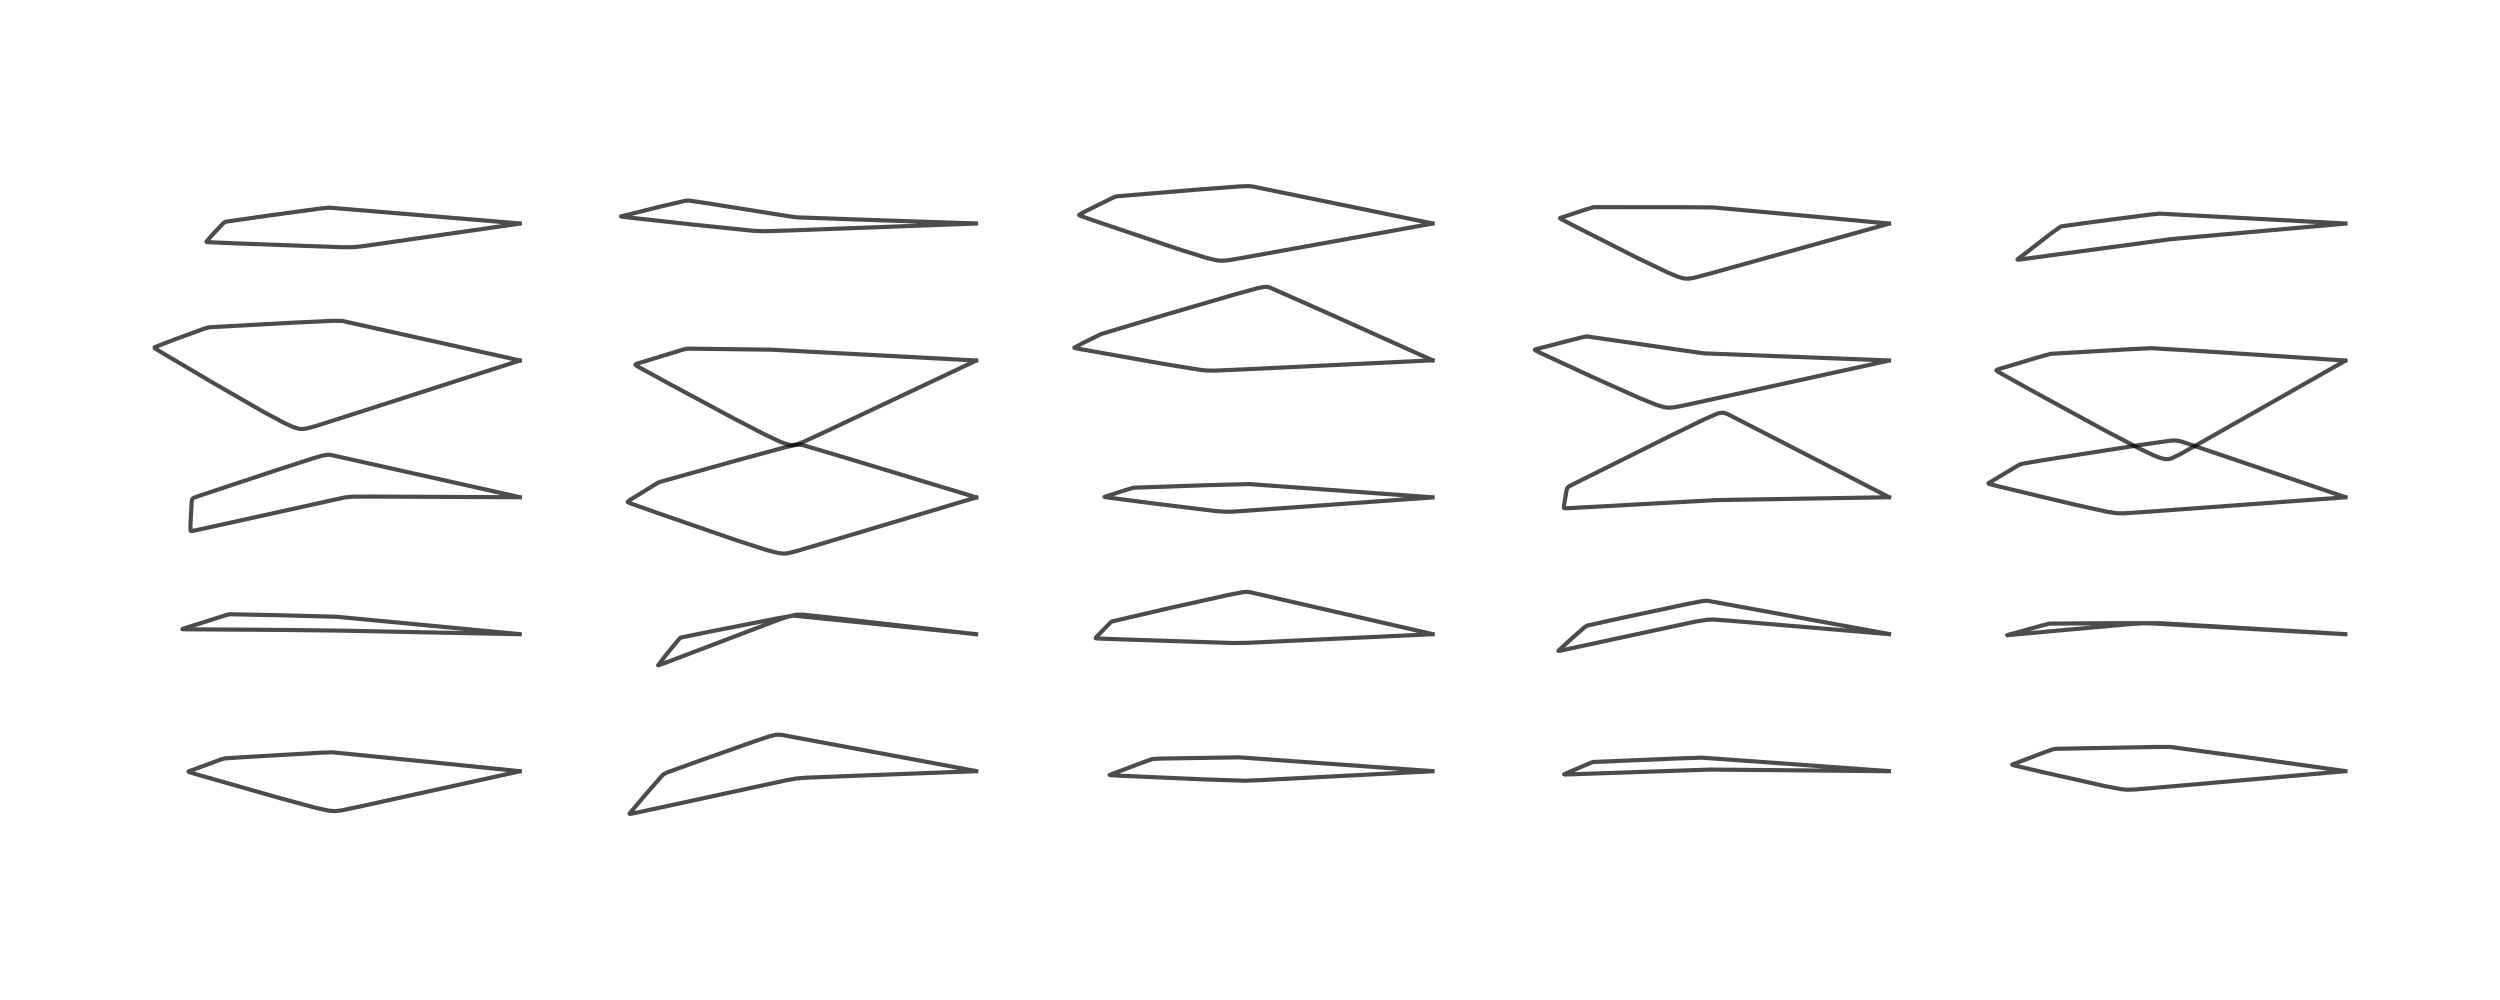 <?xml version="1.0" encoding="utf-8" standalone="no"?>
<!DOCTYPE svg PUBLIC "-//W3C//DTD SVG 1.1//EN"
  "http://www.w3.org/Graphics/SVG/1.1/DTD/svg11.dtd">
<!-- Created with matplotlib (https://matplotlib.org/) -->
<svg height="288pt" version="1.1" viewBox="0 0 720 288" width="720pt" xmlns="http://www.w3.org/2000/svg" xmlns:xlink="http://www.w3.org/1999/xlink">
 <defs>
  <style type="text/css">
*{stroke-linecap:butt;stroke-linejoin:round;}
  </style>
 </defs>
 <g id="figure_1">
  <g id="patch_1">
   <path d="M 0 288 
L 720 288 
L 720 0 
L 0 0 
z
" style="fill:#ffffff;"/>
  </g>
  <g id="axes_1">
   <g id="line2d_1">
    <path clip-path="url(#p2d1d187b80)" d="M 149.676 222.105 
L 122.832 219.367 
L 95.773 216.669 
L 92.415 216.772 
L 71.124 218.003 
L 64.815 218.409 
L 63.653 218.723 
L 54.309 222.172 
L 54.318 222.267 
L 54.709 222.434 
L 57.902 223.385 
L 80.91 229.943 
L 90.987 232.66 
L 94.501 233.438 
L 96.509 233.614 
L 98.269 233.414 
L 103.918 232.223 
L 149.669 222.139 
L 149.669 222.139 
" style="fill:none;stroke:#000000;stroke-linecap:square;stroke-opacity:0.7;stroke-width:1.2;"/>
   </g>
   <g id="line2d_2">
    <path clip-path="url(#p2d1d187b80)" d="M 149.671 182.63 
L 96.794 177.614 
L 79.591 177.166 
L 66.121 176.907 
L 65.141 177.142 
L 52.605 181.107 
L 52.515 181.178 
L 52.556 181.195 
L 53.806 181.238 
L 81.325 181.415 
L 98.522 181.629 
L 149.657 182.656 
L 149.657 182.656 
" style="fill:none;stroke:#000000;stroke-linecap:square;stroke-opacity:0.7;stroke-width:1.2;"/>
   </g>
   <g id="line2d_3">
    <path clip-path="url(#p2d1d187b80)" d="M 149.704 143.191 
L 95.18 131.001 
L 94.499 130.959 
L 92.787 131.234 
L 90.032 132.035 
L 78.659 135.72 
L 56.875 142.961 
L 55.667 143.439 
L 55.353 143.745 
L 55.203 144.544 
L 54.842 151.422 
L 54.885 152.817 
L 55.047 152.932 
L 55.306 152.929 
L 57.453 152.493 
L 99.23 143.272 
L 101.556 143.032 
L 107.349 143.009 
L 149.712 143.213 
L 149.712 143.213 
" style="fill:none;stroke:#000000;stroke-linecap:square;stroke-opacity:0.7;stroke-width:1.2;"/>
   </g>
   <g id="line2d_4">
    <path clip-path="url(#p2d1d187b80)" d="M 149.683 103.81 
L 143.821 102.495 
L 98.557 92.427 
L 95.929 92.381 
L 83.733 92.966 
L 60.442 94.243 
L 59.097 94.55 
L 50.397 97.718 
L 44.596 99.963 
L 44.525 100.161 
L 44.812 100.431 
L 46.2 101.31 
L 61.632 110.42 
L 75.994 118.668 
L 81.839 121.804 
L 84.491 123.007 
L 85.976 123.456 
L 86.458 123.531 
L 87.316 123.55 
L 88.381 123.4 
L 91.142 122.642 
L 107.19 117.509 
L 149.673 103.84 
L 149.673 103.84 
" style="fill:none;stroke:#000000;stroke-linecap:square;stroke-opacity:0.7;stroke-width:1.2;"/>
   </g>
   <g id="line2d_5">
    <path clip-path="url(#p2d1d187b80)" d="M 149.683 64.355 
L 94.822 59.798 
L 92.061 60.076 
L 77.631 62.039 
L 64.998 63.85 
L 64.358 64.24 
L 61.033 67.757 
L 59.454 69.61 
L 59.579 69.693 
L 60.276 69.765 
L 69.235 70.142 
L 98.732 71.206 
L 101.932 71.181 
L 105.175 70.812 
L 136.097 66.354 
L 149.675 64.392 
L 149.675 64.392 
" style="fill:none;stroke:#000000;stroke-linecap:square;stroke-opacity:0.7;stroke-width:1.2;"/>
   </g>
   <g id="line2d_6">
    <path clip-path="url(#p2d1d187b80)" d="M 281.148 222.083 
L 272.761 220.514 
L 225.051 211.636 
L 223.393 211.611 
L 221.484 212.098 
L 217.346 213.48 
L 202.413 218.758 
L 192.231 222.425 
L 191.129 222.974 
L 190.667 223.417 
L 185.968 228.772 
L 181.298 234.317 
L 181.396 234.398 
L 181.757 234.368 
L 184.937 233.705 
L 226.605 224.679 
L 229.197 224.225 
L 231.895 223.986 
L 244.734 223.481 
L 281.145 222.103 
L 281.145 222.103 
" style="fill:none;stroke:#000000;stroke-linecap:square;stroke-opacity:0.7;stroke-width:1.2;"/>
   </g>
   <g id="line2d_7">
    <path clip-path="url(#p2d1d187b80)" d="M 281.139 182.631 
L 228.545 177.298 
L 224.284 178.02 
L 204.509 181.889 
L 196.333 183.561 
L 195.937 183.726 
L 195.555 184.059 
L 191.754 188.709 
L 189.546 191.596 
L 189.664 191.6 
L 190.808 191.195 
L 224.473 178.399 
L 227.076 177.543 
L 229.43 177.022 
L 231.639 177.044 
L 239.339 177.882 
L 281.138 182.662 
L 281.138 182.662 
" style="fill:none;stroke:#000000;stroke-linecap:square;stroke-opacity:0.7;stroke-width:1.2;"/>
   </g>
   <g id="line2d_8">
    <path clip-path="url(#p2d1d187b80)" d="M 281.149 143.242 
L 242.792 131.62 
L 231.185 128.177 
L 229.964 128.049 
L 228.748 128.207 
L 225.462 128.991 
L 211.944 132.661 
L 189.936 138.826 
L 189.149 139.236 
L 181.34 144.039 
L 180.777 144.545 
L 180.863 144.651 
L 181.682 145.009 
L 188.716 147.512 
L 211.976 155.56 
L 220.837 158.426 
L 224.146 159.272 
L 225.641 159.436 
L 226.634 159.374 
L 228.569 158.951 
L 236.364 156.665 
L 281.143 143.271 
L 281.143 143.271 
" style="fill:none;stroke:#000000;stroke-linecap:square;stroke-opacity:0.7;stroke-width:1.2;"/>
   </g>
   <g id="line2d_9">
    <path clip-path="url(#p2d1d187b80)" d="M 281.125 103.823 
L 222.06 100.708 
L 197.887 100.404 
L 196.552 100.734 
L 183.409 104.757 
L 183.015 105.037 
L 183.227 105.263 
L 184.161 105.828 
L 192.278 110.28 
L 211.679 120.7 
L 220.358 125.184 
L 224.747 127.244 
L 226.24 127.815 
L 227.742 128.167 
L 228.591 128.173 
L 229.362 128.028 
L 231.275 127.312 
L 238.298 124.056 
L 281.104 103.869 
L 281.104 103.869 
" style="fill:none;stroke:#000000;stroke-linecap:square;stroke-opacity:0.7;stroke-width:1.2;"/>
   </g>
   <g id="line2d_10">
    <path clip-path="url(#p2d1d187b80)" d="M 281.113 64.355 
L 253.801 63.451 
L 229.497 62.595 
L 227.082 62.269 
L 203.39 58.492 
L 198.147 57.732 
L 197.327 57.826 
L 189.94 59.563 
L 178.852 62.311 
L 178.859 62.326 
L 178.987 62.373 
L 180.135 62.533 
L 199.052 64.626 
L 217.028 66.475 
L 220.232 66.6 
L 227.191 66.379 
L 281.111 64.375 
L 281.111 64.375 
" style="fill:none;stroke:#000000;stroke-linecap:square;stroke-opacity:0.7;stroke-width:1.2;"/>
   </g>
   <g id="line2d_11">
    <path clip-path="url(#p2d1d187b80)" d="M 412.568 222.088 
L 356.873 218.113 
L 334.324 218.466 
L 331.891 218.603 
L 328.919 219.652 
L 319.573 223.19 
L 319.698 223.239 
L 321.286 223.343 
L 346.418 224.451 
L 358.673 224.854 
L 363.472 224.654 
L 412.567 222.123 
L 412.567 222.123 
" style="fill:none;stroke:#000000;stroke-linecap:square;stroke-opacity:0.7;stroke-width:1.2;"/>
   </g>
   <g id="line2d_12">
    <path clip-path="url(#p2d1d187b80)" d="M 412.581 182.632 
L 359.868 170.518 
L 358.918 170.454 
L 358.09 170.519 
L 353.5 171.404 
L 337.519 174.963 
L 320.255 178.967 
L 319.69 179.415 
L 315.755 183.437 
L 315.566 183.79 
L 315.587 183.806 
L 316.033 183.877 
L 319.905 184.035 
L 355.259 185.195 
L 359.308 185.131 
L 400.896 183.199 
L 412.576 182.654 
L 412.576 182.654 
" style="fill:none;stroke:#000000;stroke-linecap:square;stroke-opacity:0.7;stroke-width:1.2;"/>
   </g>
   <g id="line2d_13">
    <path clip-path="url(#p2d1d187b80)" d="M 412.569 143.228 
L 359.725 139.411 
L 347.343 139.741 
L 326.463 140.459 
L 323.253 141.429 
L 318.117 143.104 
L 318.159 143.134 
L 319.077 143.289 
L 332.22 144.999 
L 350.218 147.193 
L 352.961 147.39 
L 355.19 147.343 
L 367.273 146.501 
L 412.569 143.255 
L 412.569 143.255 
" style="fill:none;stroke:#000000;stroke-linecap:square;stroke-opacity:0.7;stroke-width:1.2;"/>
   </g>
   <g id="line2d_14">
    <path clip-path="url(#p2d1d187b80)" d="M 412.565 103.754 
L 382.855 90.398 
L 365.628 82.775 
L 364.943 82.626 
L 364.039 82.636 
L 362.062 83.03 
L 356.114 84.659 
L 335.309 90.733 
L 317.085 96.216 
L 311.604 98.931 
L 309.418 100.142 
L 309.556 100.219 
L 311.736 100.651 
L 334.921 104.77 
L 345.579 106.504 
L 347.449 106.701 
L 349.808 106.744 
L 358.754 106.351 
L 412.579 103.778 
L 412.579 103.778 
" style="fill:none;stroke:#000000;stroke-linecap:square;stroke-opacity:0.7;stroke-width:1.2;"/>
   </g>
   <g id="line2d_15">
    <path clip-path="url(#p2d1d187b80)" d="M 412.573 64.36 
L 402.619 62.306 
L 360.741 53.707 
L 359.66 53.6 
L 356.906 53.693 
L 345.227 54.577 
L 321.557 56.544 
L 320.588 56.901 
L 312.559 60.869 
L 310.79 61.864 
L 310.851 61.998 
L 311.561 62.307 
L 316.582 64.056 
L 339.13 71.666 
L 347.401 74.259 
L 350.15 74.93 
L 351.688 75.098 
L 353.514 74.979 
L 358.199 74.198 
L 412.566 64.384 
L 412.566 64.384 
" style="fill:none;stroke:#000000;stroke-linecap:square;stroke-opacity:0.7;stroke-width:1.2;"/>
   </g>
   <g id="line2d_16">
    <path clip-path="url(#p2d1d187b80)" d="M 544.019 222.076 
L 490.198 218.207 
L 483.782 218.411 
L 458.874 219.451 
L 458.091 219.697 
L 450.794 222.843 
L 450.499 223.019 
L 450.56 223.044 
L 451.919 223.021 
L 492.599 221.635 
L 544.01 222.102 
L 544.01 222.102 
" style="fill:none;stroke:#000000;stroke-linecap:square;stroke-opacity:0.7;stroke-width:1.2;"/>
   </g>
   <g id="line2d_17">
    <path clip-path="url(#p2d1d187b80)" d="M 544.036 182.603 
L 491.721 173.004 
L 490.082 173.152 
L 485.994 173.936 
L 467.072 177.96 
L 457.092 180.18 
L 456.359 180.637 
L 452.394 184.122 
L 448.813 187.434 
L 449.03 187.447 
L 450.886 187.068 
L 488.078 179.06 
L 491.731 178.48 
L 493.525 178.427 
L 498.347 178.774 
L 544.043 182.633 
L 544.043 182.633 
" style="fill:none;stroke:#000000;stroke-linecap:square;stroke-opacity:0.7;stroke-width:1.2;"/>
   </g>
   <g id="line2d_18">
    <path clip-path="url(#p2d1d187b80)" d="M 544.026 143.18 
L 536.779 139.44 
L 497.63 119.3 
L 496.354 118.859 
L 495.279 118.921 
L 494.308 119.231 
L 490.558 120.894 
L 481.08 125.508 
L 453.516 139.23 
L 452.047 139.992 
L 451.402 140.478 
L 451.177 141.171 
L 450.431 145.557 
L 450.437 146.314 
L 450.705 146.384 
L 452.499 146.315 
L 494.29 144.023 
L 544.025 143.204 
L 544.025 143.204 
" style="fill:none;stroke:#000000;stroke-linecap:square;stroke-opacity:0.7;stroke-width:1.2;"/>
   </g>
   <g id="line2d_19">
    <path clip-path="url(#p2d1d187b80)" d="M 544.01 103.817 
L 490.69 101.763 
L 484.151 100.831 
L 456.945 96.875 
L 454.991 97.298 
L 442.274 100.584 
L 442.028 100.755 
L 442.221 100.937 
L 443.689 101.672 
L 458.471 108.509 
L 472.336 114.706 
L 477.002 116.586 
L 479.25 117.26 
L 480.427 117.416 
L 481.924 117.335 
L 484.668 116.832 
L 503.984 112.62 
L 543.995 103.848 
L 543.995 103.848 
" style="fill:none;stroke:#000000;stroke-linecap:square;stroke-opacity:0.7;stroke-width:1.2;"/>
   </g>
   <g id="line2d_20">
    <path clip-path="url(#p2d1d187b80)" d="M 544.023 64.383 
L 524.651 62.581 
L 493.447 59.747 
L 484.86 59.676 
L 458.98 59.665 
L 456.171 60.507 
L 449.325 62.768 
L 449.32 62.883 
L 449.841 63.226 
L 453.519 65.145 
L 471.453 74.232 
L 480.277 78.476 
L 483.375 79.755 
L 484.866 80.175 
L 486.149 80.274 
L 487.862 80.011 
L 493.193 78.595 
L 544.015 64.42 
L 544.015 64.42 
" style="fill:none;stroke:#000000;stroke-linecap:square;stroke-opacity:0.7;stroke-width:1.2;"/>
   </g>
   <g id="line2d_21">
    <path clip-path="url(#p2d1d187b80)" d="M 675.471 222.074 
L 647.554 218.164 
L 625.016 215.113 
L 620.689 215.126 
L 592.353 215.648 
L 591.404 215.747 
L 589.256 216.487 
L 579.522 220.195 
L 579.556 220.268 
L 580.252 220.484 
L 588.183 222.343 
L 606.299 226.414 
L 611.013 227.292 
L 612.705 227.438 
L 614.954 227.364 
L 626.695 226.367 
L 675.468 222.108 
L 675.468 222.108 
" style="fill:none;stroke:#000000;stroke-linecap:square;stroke-opacity:0.7;stroke-width:1.2;"/>
   </g>
   <g id="line2d_22">
    <path clip-path="url(#p2d1d187b80)" d="M 675.47 182.633 
L 622.017 179.473 
L 609.181 179.467 
L 590.219 179.598 
L 588.182 180.121 
L 578.061 182.925 
L 578.233 182.927 
L 583.198 182.472 
L 614.209 179.665 
L 617.272 179.5 
L 620.383 179.577 
L 650.464 181.254 
L 675.465 182.656 
L 675.465 182.656 
" style="fill:none;stroke:#000000;stroke-linecap:square;stroke-opacity:0.7;stroke-width:1.2;"/>
   </g>
   <g id="line2d_23">
    <path clip-path="url(#p2d1d187b80)" d="M 675.475 143.193 
L 665.834 139.912 
L 628.249 127.163 
L 627.278 126.921 
L 626.17 126.846 
L 624.849 126.946 
L 616.532 128.132 
L 588.361 132.535 
L 582.013 133.64 
L 580.884 134.23 
L 572.797 139.08 
L 572.677 139.23 
L 572.832 139.36 
L 575.17 139.98 
L 596.773 145.16 
L 606.84 147.392 
L 609.629 147.802 
L 611.543 147.837 
L 617.417 147.463 
L 675.479 143.221 
L 675.479 143.221 
" style="fill:none;stroke:#000000;stroke-linecap:square;stroke-opacity:0.7;stroke-width:1.2;"/>
   </g>
   <g id="line2d_24">
    <path clip-path="url(#p2d1d187b80)" d="M 675.475 103.833 
L 635.609 101.23 
L 619.686 100.275 
L 613.544 100.562 
L 590.567 101.903 
L 586.442 103.062 
L 575.149 106.452 
L 574.972 106.68 
L 575.236 106.926 
L 576.436 107.647 
L 583.361 111.504 
L 604.989 123.32 
L 615.756 128.99 
L 620.181 131.117 
L 621.909 131.808 
L 623.496 132.216 
L 624.473 132.226 
L 625.369 132.013 
L 627.72 130.901 
L 635.845 126.341 
L 675.454 103.882 
L 675.454 103.882 
" style="fill:none;stroke:#000000;stroke-linecap:square;stroke-opacity:0.7;stroke-width:1.2;"/>
   </g>
   <g id="line2d_25">
    <path clip-path="url(#p2d1d187b80)" d="M 675.491 64.368 
L 621.958 61.528 
L 619.208 61.802 
L 603.26 63.859 
L 593.719 65.184 
L 593.428 65.287 
L 591.059 66.967 
L 581.032 74.713 
L 581.115 74.775 
L 581.899 74.718 
L 589.739 73.655 
L 625.063 68.891 
L 639.076 67.632 
L 675.485 64.394 
L 675.485 64.394 
" style="fill:none;stroke:#000000;stroke-linecap:square;stroke-opacity:0.7;stroke-width:1.2;"/>
   </g>
  </g>
 </g>
 <defs>
  <clipPath id="p2d1d187b80">
   <rect height="262.08" width="694.08" x="12.96" y="12.96"/>
  </clipPath>
 </defs>
</svg>

